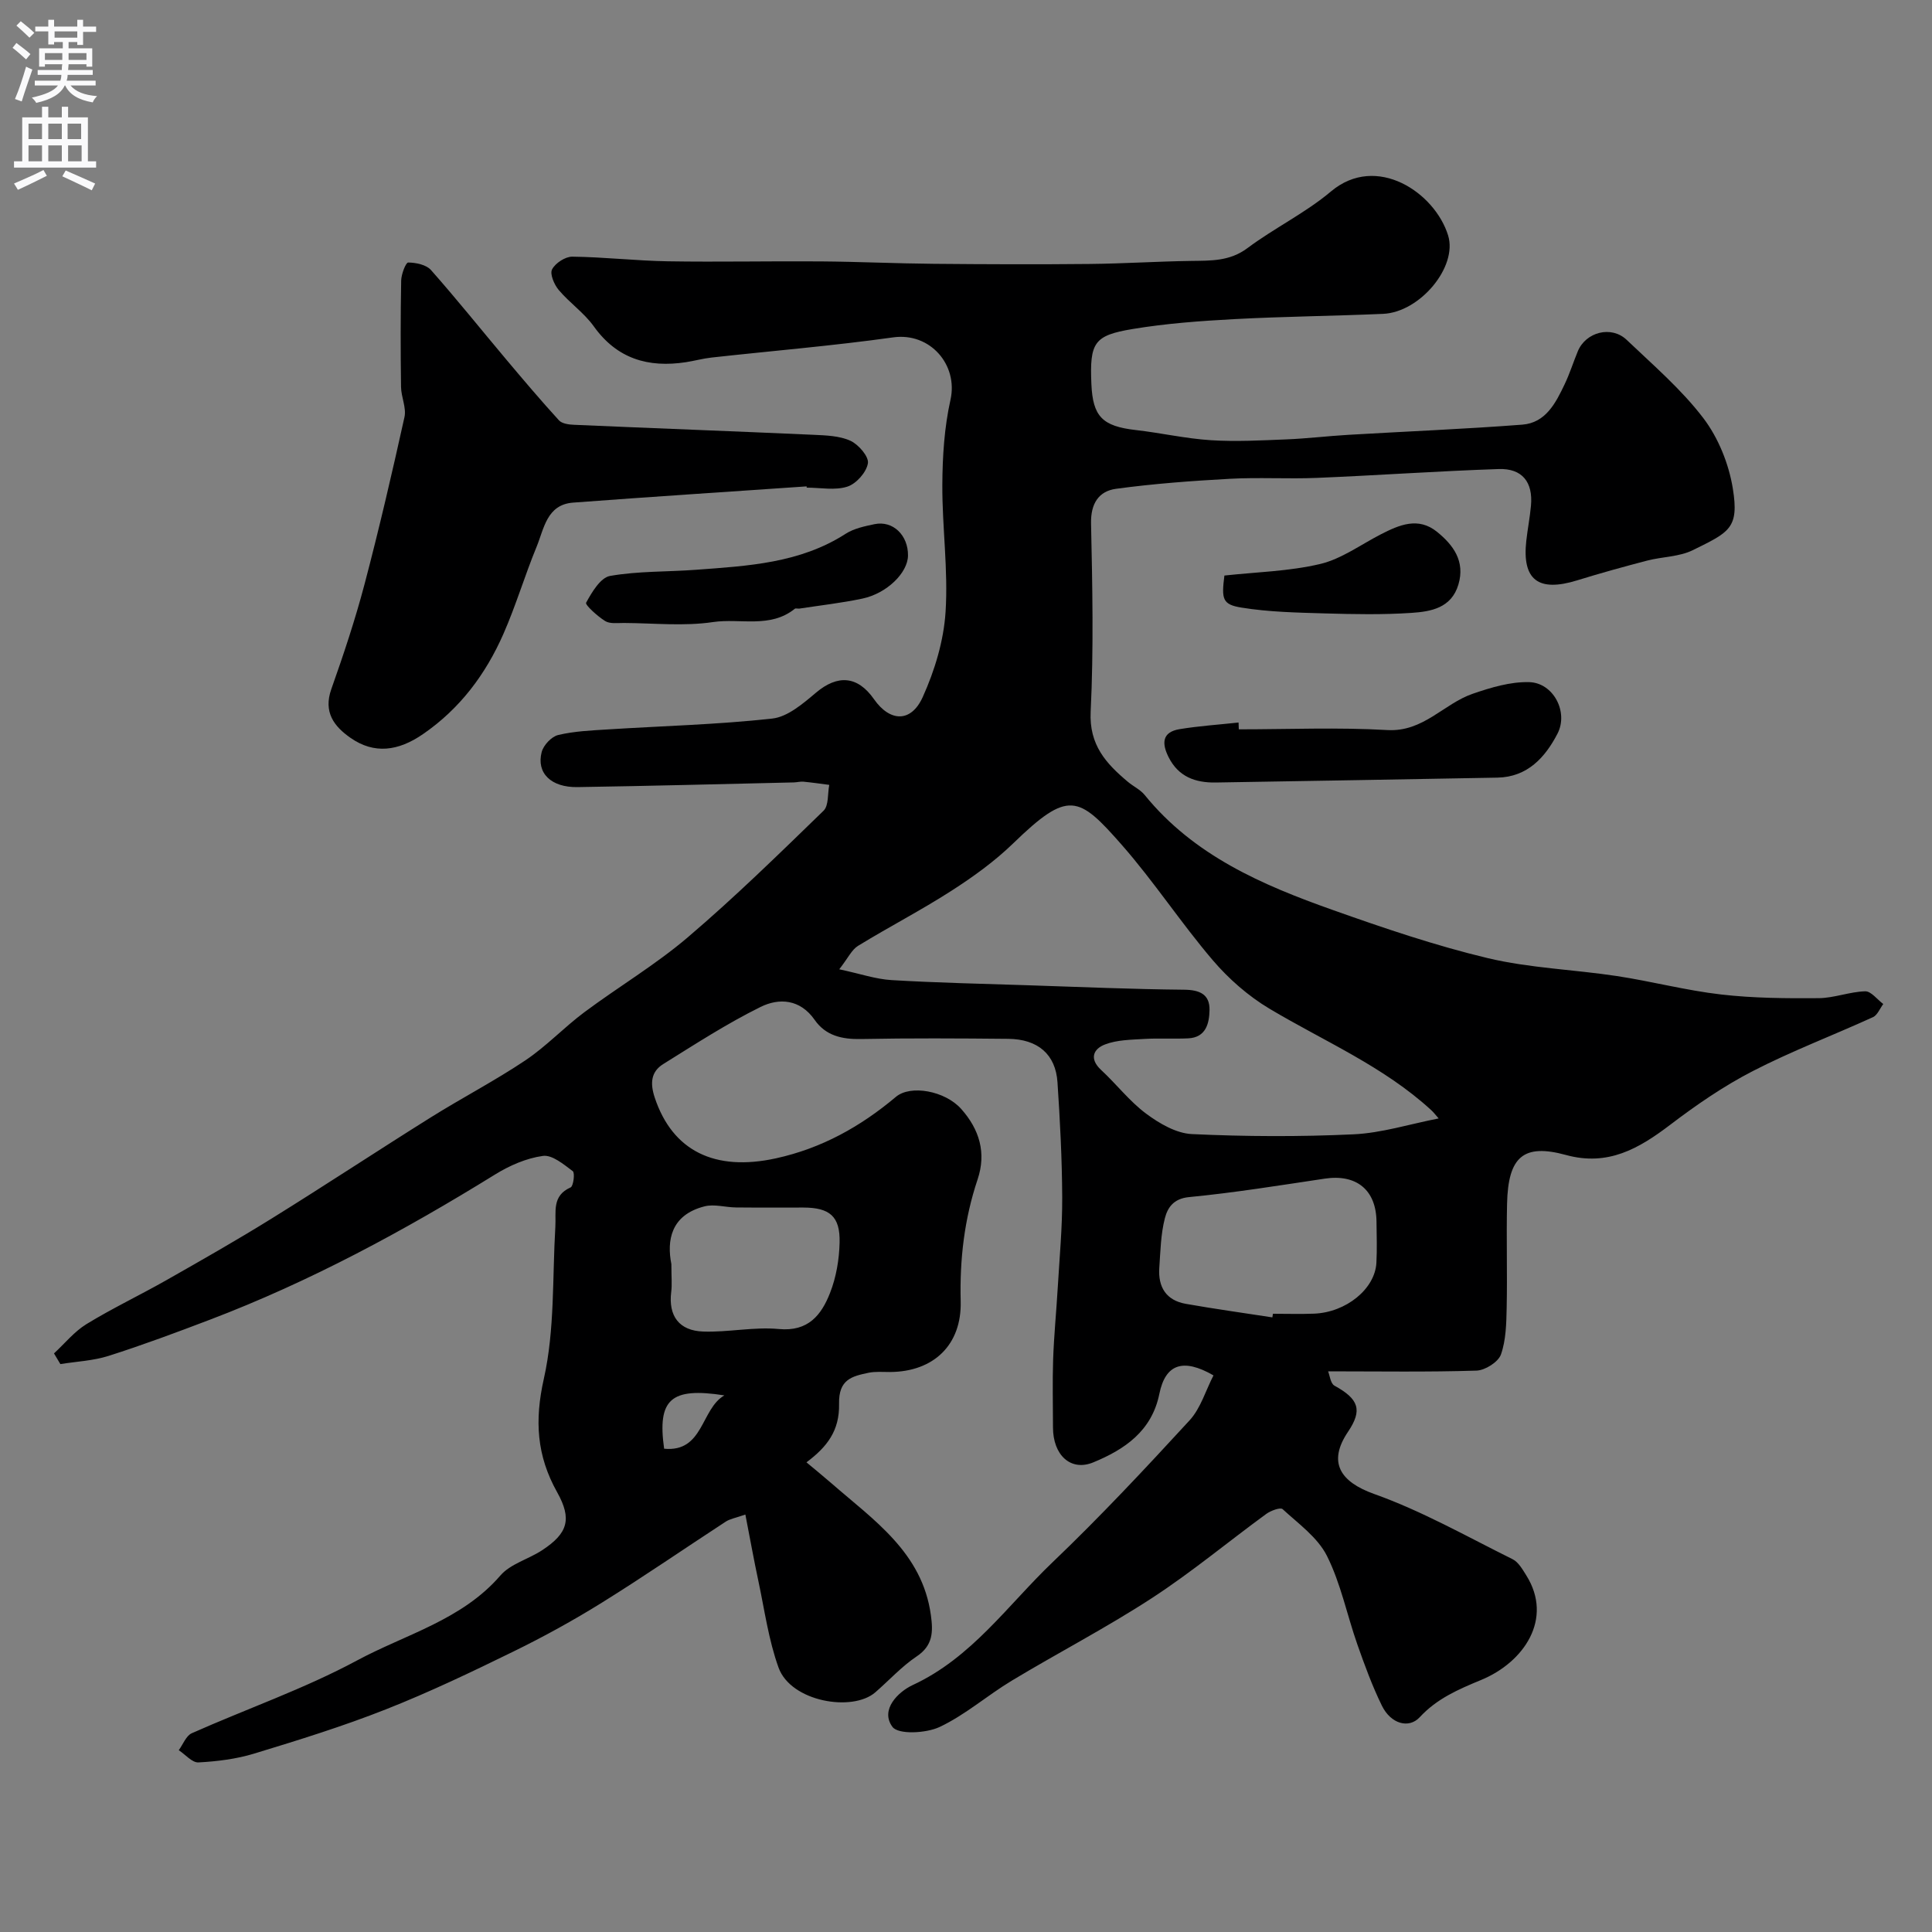 <svg enable-background="new 0 0 400 400" viewBox="0 0 400 400" xmlns="http://www.w3.org/2000/svg"><rect x="0" y="0" width="400" height="400" fill="#808080" stroke="none"/><g fill="#000001"><path d="m11.18 280.21c2.22-2.05 4.19-4.51 6.71-6.06 5.36-3.28 11.07-5.99 16.55-9.1 7.31-4.15 14.62-8.31 21.76-12.74 11.07-6.87 21.94-14.05 32.98-20.96 6.47-4.05 13.27-7.58 19.6-11.82 4.34-2.91 7.99-6.82 12.2-9.96 7.07-5.27 14.74-9.82 21.43-15.52 9.74-8.3 18.91-17.28 28.1-26.2 1.09-1.06.82-3.53 1.18-5.35-1.78-.23-3.55-.49-5.34-.66-.65-.06-1.32.13-1.98.15-14.93.34-29.87.74-44.8.97-5.49.09-8.55-2.91-7.42-7.26.37-1.42 2.03-3.19 3.4-3.52 3.32-.8 6.82-.94 10.26-1.16 11.36-.72 22.77-1 34.08-2.25 3.19-.35 6.37-3.1 9.04-5.35 4.48-3.78 8.61-3.53 12.02 1.34 3.3 4.72 7.68 4.91 10.1-.46 2.48-5.49 4.34-11.64 4.72-17.62.56-8.71-.71-17.52-.67-26.29.03-5.89.41-11.91 1.69-17.63 1.61-7.22-4.21-13.98-11.87-12.91-12.49 1.75-25.08 2.79-37.63 4.18-1.78.2-3.53.69-5.3.96-7.76 1.18-14.23-.68-19.05-7.42-2.01-2.81-5.02-4.87-7.27-7.54-.93-1.11-1.87-3.31-1.37-4.26.68-1.3 2.74-2.65 4.2-2.63 6.6.08 13.19.85 19.79.96 10.54.17 21.08-.06 31.62.02 7.79.06 15.58.43 23.37.5 10.79.1 21.58.14 32.37.03 6.99-.07 13.97-.53 20.96-.63 4.11-.06 7.99.09 11.66-2.65 5.58-4.17 11.99-7.27 17.29-11.73 9.45-7.95 21.54.26 24.26 9.12 1.99 6.49-5.82 15.88-13.46 16.22-10.26.45-20.54.54-30.8 1.09-7.04.38-14.12.89-21.07 2.05-7.95 1.33-8.91 2.74-8.53 11.41.3 6.7 2.25 8.72 9.22 9.51 5.18.59 10.31 1.77 15.51 2.1 5.19.33 10.42.04 15.63-.17 4.27-.17 8.53-.69 12.79-.94 12.02-.71 24.05-1.19 36.06-2.11 4.85-.37 6.93-4.49 8.78-8.38 1.05-2.2 1.78-4.54 2.71-6.79 1.65-4.02 6.95-5.41 10.13-2.38 5.48 5.22 11.31 10.22 15.86 16.19 3.11 4.08 5.28 9.47 6.11 14.56 1.34 8.28-.72 9.05-8.27 12.78-2.81 1.39-6.31 1.35-9.44 2.16-4.87 1.27-9.72 2.61-14.53 4.1-8.03 2.48-11.41-.09-10.52-8.17.27-2.44.75-4.85.97-7.29.45-4.87-1.8-7.76-6.69-7.59-12.54.42-25.07 1.31-37.61 1.83-6.01.25-12.05-.14-18.06.19-7.86.43-15.74 1.01-23.54 2.07-3.56.48-5.27 3.03-5.18 7.16.28 12.99.55 26.02-.08 38.98-.34 6.91 3.2 10.75 7.72 14.54 1.12.94 2.56 1.6 3.46 2.71 10.17 12.53 24.32 18.63 38.91 23.8 10.56 3.75 21.24 7.38 32.12 9.98 8.71 2.07 17.83 2.36 26.73 3.71 7.23 1.1 14.36 2.99 21.61 3.82 6.68.77 13.46.81 20.19.76 3.2-.03 6.39-1.33 9.61-1.42 1.22-.04 2.5 1.7 3.75 2.63-.7.93-1.2 2.29-2.13 2.72-8.28 3.78-16.82 7.01-24.89 11.17-6.02 3.1-11.7 7.01-17.1 11.12-6.49 4.93-12.87 8.63-21.56 6.25-8.84-2.42-11.99.36-12.21 10.11-.16 7.16.07 14.33-.08 21.5-.07 3.26-.13 6.7-1.19 9.7-.56 1.56-3.27 3.27-5.05 3.33-10.06.32-20.13.15-30.73.15.34.82.49 2.51 1.32 2.97 5.06 2.78 5.83 5.05 2.8 9.55-4.26 6.31-1.62 10.36 5.41 12.87 9.91 3.53 19.2 8.81 28.67 13.51 1.21.6 2.06 2.12 2.84 3.36 5.63 8.98-.49 17.97-9.34 21.63-4.79 1.98-9.18 3.88-12.73 7.72-2.25 2.43-5.98 1.39-7.83-2.38-2-4.08-3.57-8.38-5.08-12.67-2.15-6.12-3.43-12.64-6.31-18.37-1.92-3.81-5.89-6.64-9.17-9.66-.46-.42-2.44.31-3.37.98-7.91 5.78-15.48 12.09-23.68 17.43-9.39 6.12-19.39 11.3-29 17.09-5.09 3.06-9.66 7.11-14.98 9.61-2.8 1.31-8.55 1.6-9.75-.03-2.62-3.56 1.22-7.27 4.18-8.65 12.23-5.66 19.69-16.56 28.96-25.42 9.84-9.4 19.16-19.36 28.37-29.38 2.31-2.51 3.34-6.19 4.96-9.32-6.31-3.64-9.96-2.34-11.21 3.83-1.57 7.72-7.2 11.51-13.68 14.18-4.69 1.93-8.34-1.53-8.34-7.24 0-4.69-.13-9.39.03-14.07.17-4.94.66-9.86.95-14.79.37-6.27.96-12.54.93-18.8-.04-7.94-.45-15.88-.98-23.8-.38-5.77-4.05-8.93-10.19-8.99-10.16-.1-20.33-.16-30.49.04-3.94.08-7.31-.69-9.59-3.96-3.02-4.33-7.37-4.58-11.21-2.68-6.96 3.44-13.53 7.7-20.14 11.82-2.58 1.6-2.74 4.02-1.76 6.96 3.68 11.05 12.45 15.33 25.09 12.56 9.48-2.08 17.53-6.58 24.84-12.73 3.03-2.55 10.18-1.25 13.52 2.51 3.76 4.22 5.24 9.08 3.39 14.59-2.75 8.2-3.72 16.56-3.5 25.22.23 9.07-5.63 14.59-14.61 14.65-1.5.01-3.04-.14-4.48.16-3.41.72-6.2 1.36-6.09 6.42.12 5.59-2.5 8.94-6.75 12.12 1.81 1.52 3.51 2.89 5.15 4.32 8.78 7.66 18.83 14.34 20.61 27.33.47 3.42.46 6.26-2.94 8.53-3.12 2.09-5.71 4.96-8.57 7.44-4.73 4.11-17.47 1.96-20.03-5.12-2.07-5.74-2.9-11.94-4.18-17.95-.94-4.39-1.73-8.81-2.69-13.74-2.03.71-3.17.89-4.05 1.46-8.53 5.56-16.92 11.35-25.57 16.73-5.93 3.69-12.07 7.07-18.34 10.14-8.7 4.26-17.46 8.45-26.46 12-8.91 3.52-18.1 6.37-27.27 9.16-3.7 1.13-7.67 1.62-11.54 1.83-1.31.07-2.72-1.64-4.08-2.53.88-1.2 1.51-2.98 2.69-3.51 11.4-5.07 23.29-9.19 34.24-15.08 10.07-5.42 21.69-8.35 29.66-17.58 2.09-2.42 5.81-3.37 8.64-5.23 5.33-3.5 6.23-6.44 3.1-12.03-4.22-7.54-4.69-14.82-2.74-23.49 2.28-10.15 1.75-20.95 2.38-31.47.18-3.06-.76-6.4 3.16-8.13.58-.26.92-3 .45-3.36-1.87-1.4-4.27-3.43-6.19-3.16-3.42.47-6.9 1.99-9.89 3.84-18.86 11.66-38.29 22.17-59.05 30.07-6.93 2.64-13.88 5.23-20.94 7.48-3.19 1.02-6.67 1.17-10.02 1.71-.44-.76-.88-1.49-1.32-2.21zm162.58-79.53c4.35.93 7.57 2.05 10.84 2.24 9.41.56 18.85.76 28.28 1.07 10.76.35 21.52.82 32.28.92 3.24.03 5.31.96 5.26 4.19-.05 2.73-.71 5.71-4.43 5.88-3.01.14-6.04-.06-9.04.12-2.75.17-5.66.18-8.16 1.14-2.41.91-3.34 2.95-.81 5.29 3.18 2.94 5.87 6.48 9.3 9.03 2.74 2.04 6.24 4.09 9.49 4.24 11.14.52 22.33.57 33.46.05 5.83-.27 11.58-2.11 17.63-3.29-.65-.73-1.04-1.26-1.52-1.7-9.88-9.08-22.18-14.26-33.51-21.02-4.37-2.61-8.43-6.16-11.74-10.04-6.58-7.71-12.16-16.27-18.84-23.88-9.01-10.26-11.07-11.37-22.49-.3-3.84 3.72-8.29 6.93-12.81 9.83-6.27 4.03-12.93 7.47-19.29 11.37-1.32.8-2.08 2.53-3.9 4.86zm89.67 72.07c.04-.25.08-.5.12-.75 2.83 0 5.67.09 8.5-.02 6.66-.26 12.64-5.13 12.92-10.55.15-2.83.05-5.67.02-8.5-.07-6.57-4.15-9.88-10.68-8.91-9.37 1.4-18.74 2.92-28.16 3.83-3.25.32-4.43 2.25-4.98 4.39-.85 3.3-.91 6.81-1.15 10.24-.28 3.99 1.42 6.76 5.51 7.47 5.95 1.05 11.93 1.88 17.9 2.8zm-124.43-11.03c0 2.75.16 4.27-.03 5.74-.63 5.05 1.68 8.04 6.58 8.22 5.22.19 10.53-1.01 15.7-.52 6.12.58 8.82-2.94 10.6-7.47 1.28-3.25 1.9-6.93 1.98-10.44.13-5.42-2.05-7.23-7.5-7.24-4.65-.01-9.3.03-13.95-.02-2.19-.02-4.52-.75-6.54-.22-7 1.79-7.8 7.12-6.84 11.95zm10.97 27.18c-11.13-1.74-13.9.83-12.47 11.04 8.19.79 7.58-8.22 12.47-11.04z"/><path d="m167 100.7c-16.11 1.11-32.23 2.15-48.34 3.36-5.47.41-6.02 5.4-7.57 9.16-2.45 5.95-4.28 12.16-6.87 18.04-3.67 8.34-8.98 15.46-16.66 20.74-5.1 3.51-10.08 4.2-15 .76-3.39-2.36-5.65-5.32-3.97-10.07 2.54-7.17 4.95-14.41 6.89-21.76 3.02-11.46 5.7-23.01 8.26-34.57.43-1.93-.68-4.15-.71-6.24-.1-7.35-.11-14.7.03-22.05.03-1.32.96-3.72 1.45-3.72 1.61.02 3.73.45 4.72 1.56 5.33 6.02 10.35 12.3 15.53 18.46 3.59 4.27 7.2 8.53 10.96 12.65.63.7 2.06.89 3.13.93 16.51.72 33.03 1.33 49.55 2.07 2.6.12 5.41.2 7.68 1.24 1.67.77 3.84 3.28 3.61 4.66-.3 1.86-2.41 4.24-4.25 4.83-2.56.83-5.59.21-8.42.21 0-.08-.01-.17-.02-.26z"/><path d="m256.48 151c10.25 0 20.53-.44 30.75.15 7.47.43 11.66-5.45 17.7-7.52 3.75-1.29 7.8-2.51 11.68-2.4 4.97.13 8.18 6.16 5.85 10.67-2.54 4.9-6.21 8.98-12.43 9.1-19.43.37-38.87.68-58.31 1.01-4.23.07-7.73-1.18-9.77-5.24-1.44-2.85-1.39-5.21 2.29-5.81 4.03-.66 8.13-.93 12.19-1.37.02.46.03.94.05 1.41z"/><path d="m187.99 115.04c-.05 3.55-4.35 7.81-9.43 8.89-4.3.91-8.69 1.4-13.04 2.07-.33.05-.78-.12-.98.05-5.09 4.1-11.28 1.91-16.9 2.74-6.03.9-12.29.22-18.46.19-1.32-.01-2.89.22-3.89-.4-1.59-.99-4.19-3.35-3.94-3.8 1.19-2.17 2.97-5.19 4.96-5.54 5.81-1.02 11.82-.83 17.75-1.27 10.74-.8 21.53-1.34 31.03-7.46 1.71-1.1 3.93-1.56 5.98-1.99 3.8-.79 6.98 2.3 6.92 6.52z"/><path d="m253.5 119.16c6.58-.72 13.37-.87 19.82-2.39 4.42-1.05 8.4-4 12.56-6.14 3.82-1.96 7.75-3.67 11.64-.52 3.39 2.74 5.85 6.1 4.43 10.9-1.45 4.89-5.7 5.61-9.71 5.88-5.96.4-11.96.28-17.93.11-5.77-.17-11.59-.28-17.26-1.2-3.98-.64-4.17-1.75-3.55-6.64z"/></g><path d="m2.6 9.9.8-1c.9.7 1.9 1.4 2.9 2.3l-.9 1.1c-1.1-1-2-1.8-2.8-2.4zm.5 10.6c.9-2.1 1.6-4.3 2.3-6.7.4.2.8.4 1.3.6-.7 2.1-1.5 4.3-2.2 6.6zm.3-15.2.9-.9c1 .8 2 1.6 2.8 2.4l-1 1c-.9-.9-1.8-1.7-2.7-2.5zm12.6-1.2h1.2v1.4h2.7v1.1h-2.7v2.7h-1.2v-.6h-1.8v1.3h4.9v3.8h-1.2v-.5h-3.7c0 .4-.1.9-.1 1.2h5.1v1h-5.2c0 .5-.1.9-.2 1.2h6v1h-5.2c1.1 1.3 2.9 2 5.5 2.2-.4.4-.7.8-.9 1.3-2.9-.5-4.8-1.6-5.7-3.5h-.1c-.8 1.7-2.7 2.9-5.9 3.6-.2-.4-.6-.8-.9-1.1 2.8-.6 4.6-1.4 5.4-2.5h-4.8v-1h5.3c.1-.3.2-.7.2-1.2h-4.9v-1h5c0-.4 0-.8.1-1.2h-3.6v.5h-1.2v-3.8h4.9v-1.3h-1.8v.5h-1.2v-2.7h-2.7v-1h2.7v-1.4h1.2v1.4h4.8zm-6.7 8.3h3.6c0-.4 0-.9 0-1.4h-3.6zm1.9-4.6h4.8v-1.3h-4.7v1.3zm6.7 3.2h-3.7v1.4h3.7v-2.4z" fill="#fafafb"/><path d="m8.7 22.1h1.3v2.2h2.8v-2.2h1.3v2.2h4.1v9.1h1.7v1.3h-17v-1.3h1.7v-9.1h4.1zm.3 13.1.7 1.2c-1.8.9-3.8 1.9-6 2.9-.2-.4-.5-.8-.8-1.3 2.3-1 4.4-1.9 6.1-2.8zm-3.1-6.4h2.8v-3.2h-2.8zm0 4.6h2.8v-3.3h-2.8zm4.1-4.6h2.8v-3.2h-2.8zm0 4.6h2.8v-3.3h-2.8zm3.6 1.9c2.1.9 4.1 1.8 6.1 2.7l-.7 1.4c-2.2-1.1-4.2-2-6.1-2.9zm3.2-9.7h-2.8v3.2h2.8zm-2.7 7.8h2.8v-3.3h-2.8z" fill="#fafafb"/></svg>